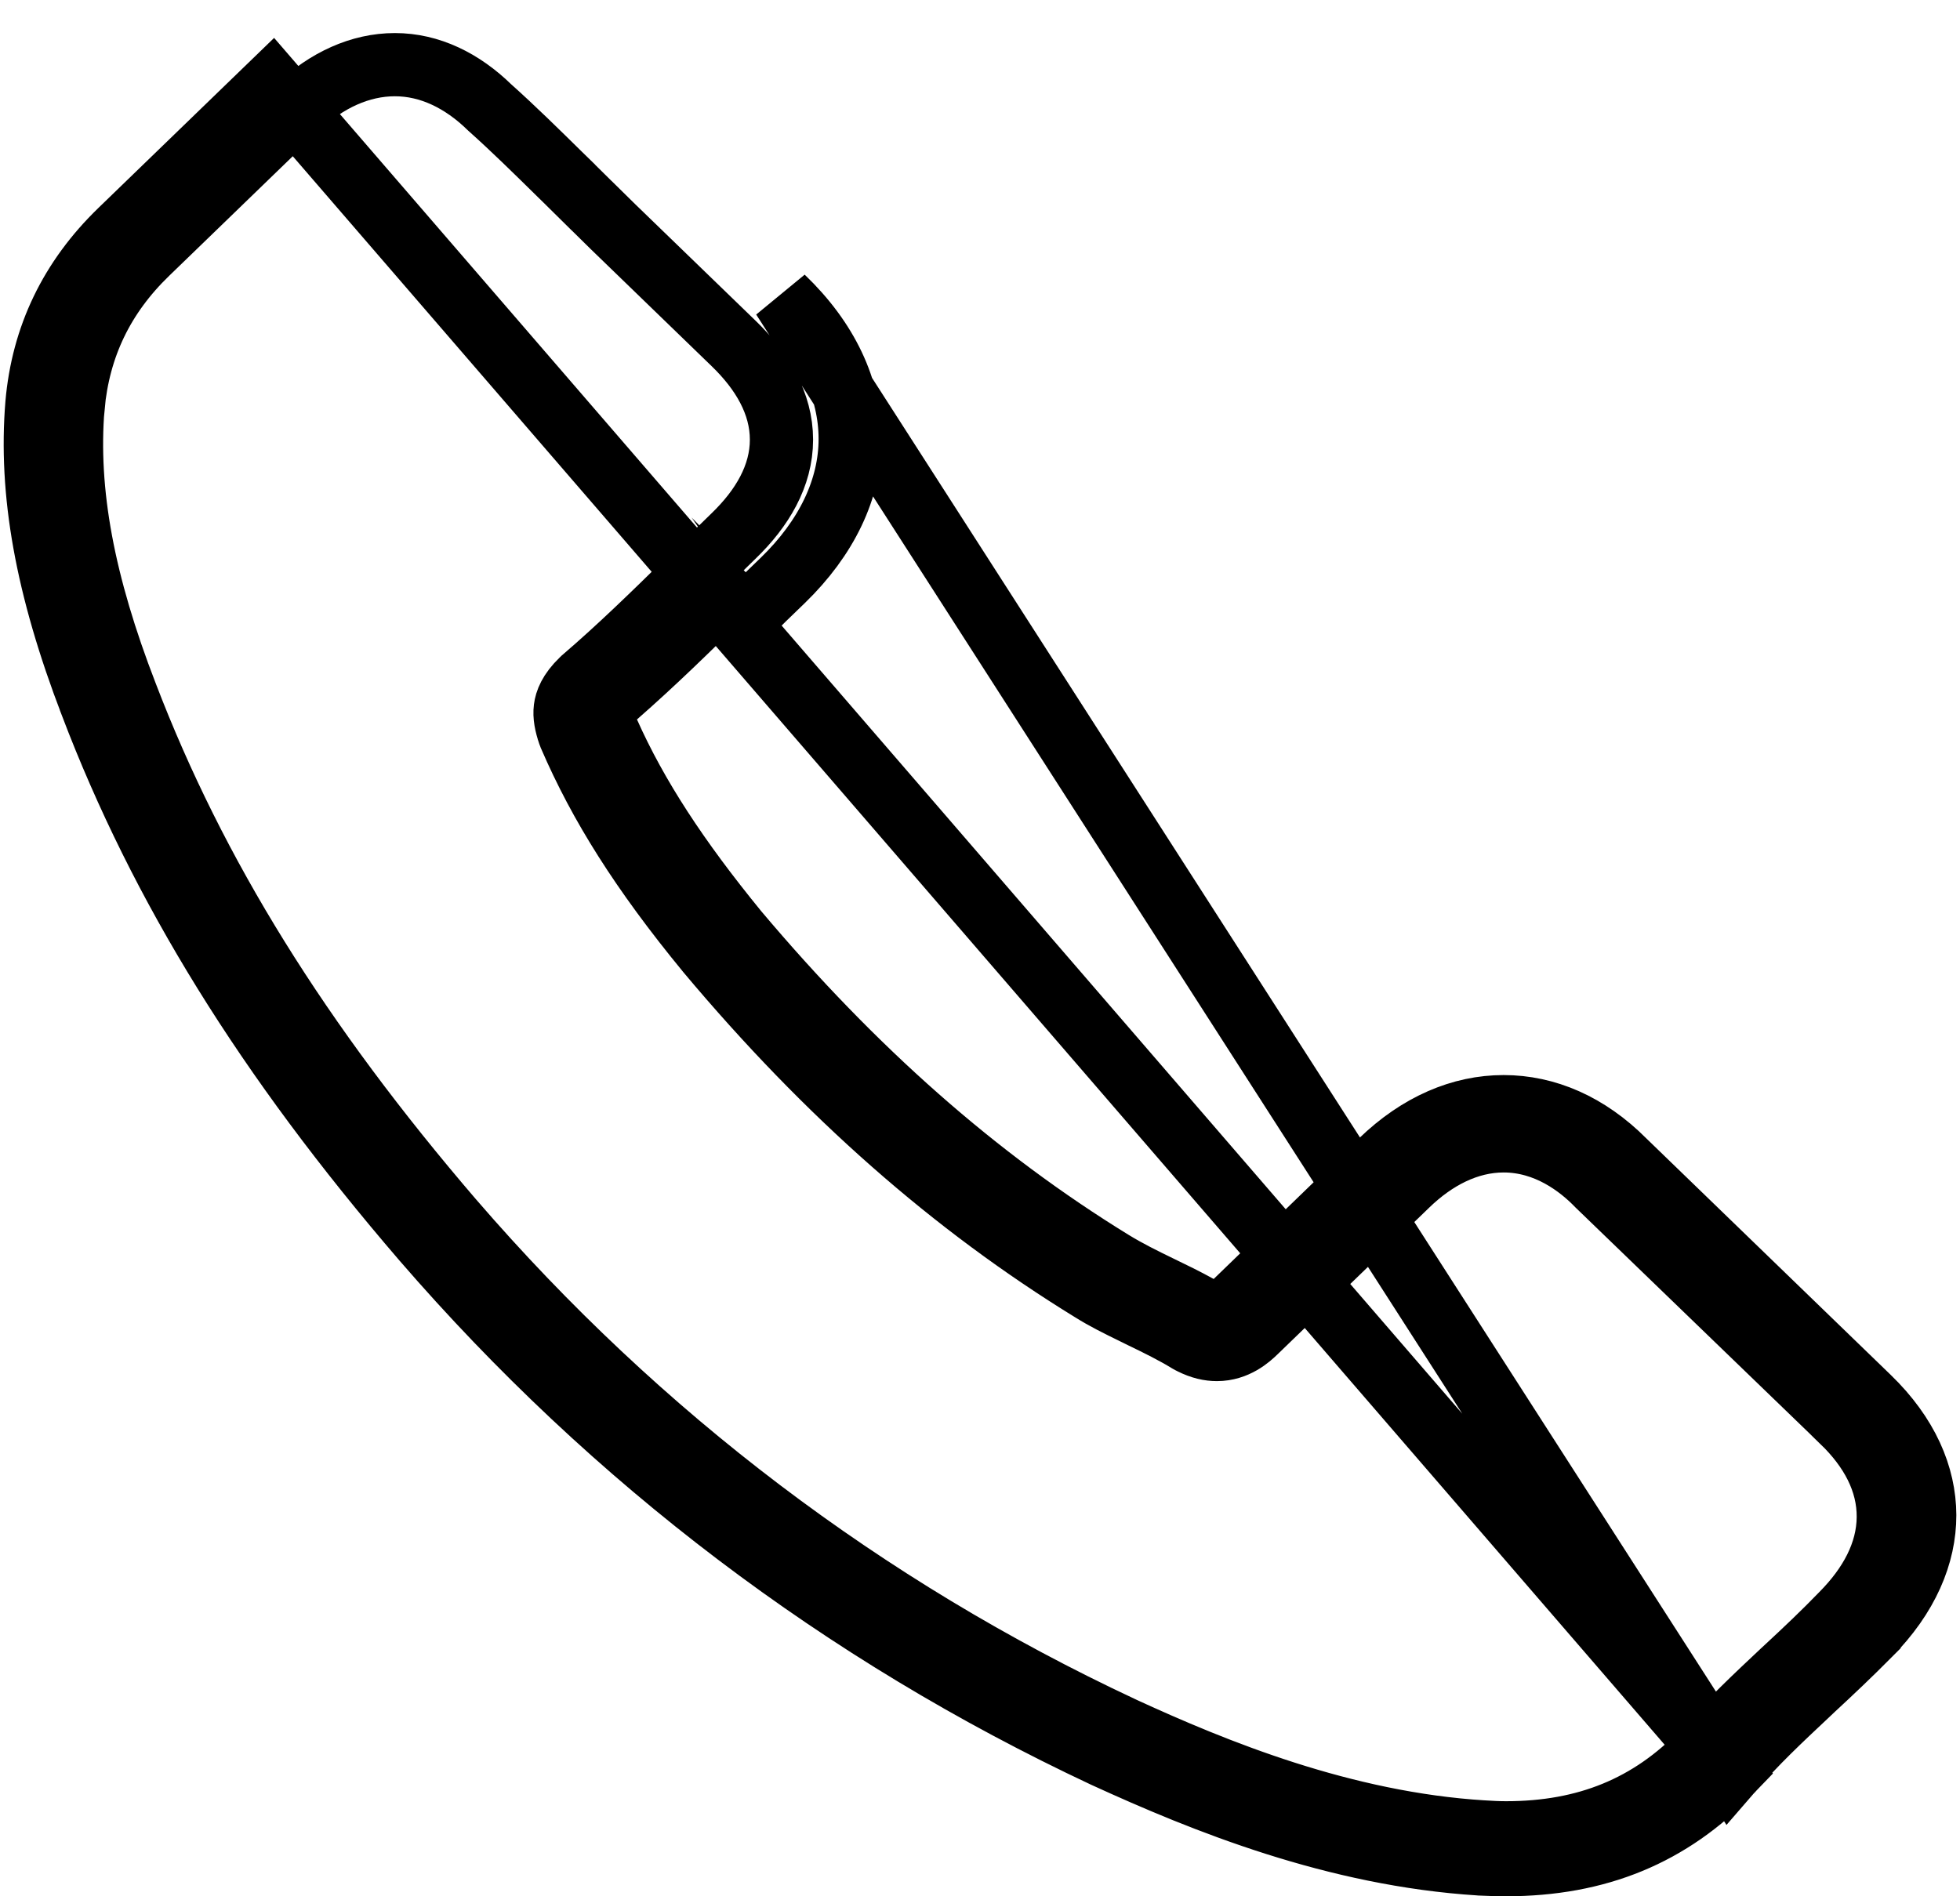 <svg width="31" height="30" viewBox="0 0 31 30" fill="none" xmlns="http://www.w3.org/2000/svg">
<g clip-path="url(#clip0)">
<path d="M27.366 28.039L27.392 28.009C27.757 27.582 28.168 27.197 28.574 26.816C28.605 26.786 28.637 26.756 28.669 26.726L28.671 26.724C28.971 26.447 29.273 26.16 29.562 25.869L29.562 25.868C30.171 25.254 30.443 24.593 30.442 23.97C30.44 23.349 30.167 22.701 29.556 22.11L25.696 18.374L25.689 18.367L25.689 18.367C25.115 17.79 24.454 17.508 23.782 17.508C23.11 17.508 22.44 17.791 21.843 18.368L19.544 20.593L19.277 20.852L18.953 20.671C18.755 20.561 18.55 20.461 18.342 20.361C18.086 20.237 17.828 20.109 17.592 19.964C15.446 18.645 13.505 16.93 11.658 14.738L11.653 14.732L11.653 14.732C10.717 13.586 10.072 12.603 9.618 11.586L9.468 11.249L9.745 11.006C10.336 10.489 10.892 9.945 11.437 9.405C11.437 9.405 11.438 9.405 11.438 9.404L11.79 9.76C11.982 9.567 12.181 9.374 12.381 9.182C13.074 8.51 13.447 7.733 13.447 6.944C13.447 6.154 13.081 5.377 12.381 4.706L27.366 28.039ZM27.366 28.039C26.422 29.022 25.276 29.5 23.815 29.5C23.683 29.5 23.557 29.495 23.413 29.489L23.404 29.488C21.12 29.344 19.053 28.508 17.466 27.781C13.33 25.84 9.707 23.099 6.696 19.615C4.207 16.722 2.546 14.03 1.446 11.142L1.446 11.141C0.731 9.279 0.47 7.777 0.584 6.389C0.677 5.325 1.116 4.411 1.905 3.648L4.303 1.327L27.366 28.039ZM27.398 28.006C27.399 28.005 27.399 28.005 27.398 28.006L27.398 28.006ZM1.156 6.431L1.155 6.431L1.155 6.436C1.044 7.786 1.318 9.238 1.996 10.99C3.087 13.839 4.733 16.486 7.158 19.31L7.159 19.311C10.115 22.734 13.678 25.431 17.738 27.332L17.741 27.334C19.223 28.016 21.252 28.846 23.456 28.982L23.459 28.982C23.567 28.989 23.696 28.996 23.821 28.996C25.084 28.996 26.098 28.587 26.938 27.71L26.947 27.701L26.955 27.691C27.338 27.247 27.762 26.849 28.193 26.444C28.215 26.423 28.238 26.402 28.261 26.381C28.563 26.101 28.852 25.827 29.131 25.538C29.577 25.088 29.861 24.572 29.866 24.005C29.871 23.431 29.589 22.92 29.14 22.486L29.14 22.485L25.273 18.75C24.983 18.449 24.465 18.049 23.782 18.049C23.217 18.049 22.694 18.323 22.259 18.744L19.857 21.068C19.759 21.163 19.551 21.35 19.247 21.35C19.127 21.35 18.997 21.322 18.847 21.247L18.848 21.247L18.843 21.245C18.842 21.245 18.842 21.245 18.841 21.244C18.84 21.244 18.837 21.242 18.831 21.239C18.824 21.235 18.812 21.229 18.798 21.221C18.567 21.08 18.316 20.956 18.067 20.836C18.017 20.811 17.968 20.787 17.919 20.763C17.686 20.649 17.471 20.543 17.266 20.414L17.266 20.414L17.261 20.411C15.078 19.069 13.088 17.323 11.192 15.06C10.146 13.787 9.488 12.736 9.017 11.645C9.012 11.631 9.007 11.621 9.005 11.615L9.005 11.614C9.004 11.613 9.004 11.613 9.004 11.612C8.951 11.456 8.926 11.327 8.941 11.207C8.955 11.098 9.007 10.947 9.202 10.759L9.202 10.759L9.218 10.744L9.223 10.739C9.802 10.242 10.331 9.724 10.872 9.194C10.917 9.15 10.963 9.106 11.008 9.061C11.108 8.964 11.209 8.865 11.307 8.768L11.308 8.767C11.408 8.669 11.506 8.573 11.604 8.478C12.055 8.042 12.36 7.529 12.36 6.956C12.36 6.383 12.055 5.87 11.604 5.434L9.693 3.584C9.581 3.473 9.469 3.363 9.359 3.255L9.356 3.253C9.244 3.143 9.135 3.035 9.027 2.928L9.027 2.928L9.025 2.925C8.967 2.869 8.91 2.813 8.853 2.757C8.484 2.394 8.124 2.039 7.744 1.699C7.311 1.276 6.797 1.023 6.246 1.023C5.692 1.023 5.164 1.273 4.723 1.686L4.723 1.686L4.717 1.692L2.327 4.005C1.625 4.684 1.244 5.485 1.156 6.431Z" stroke="black"/>
</g>
<defs>
<clipPath id="clip0">
<rect width="31" height="30" fill="white"/>
</clipPath>
</defs>
</svg>
